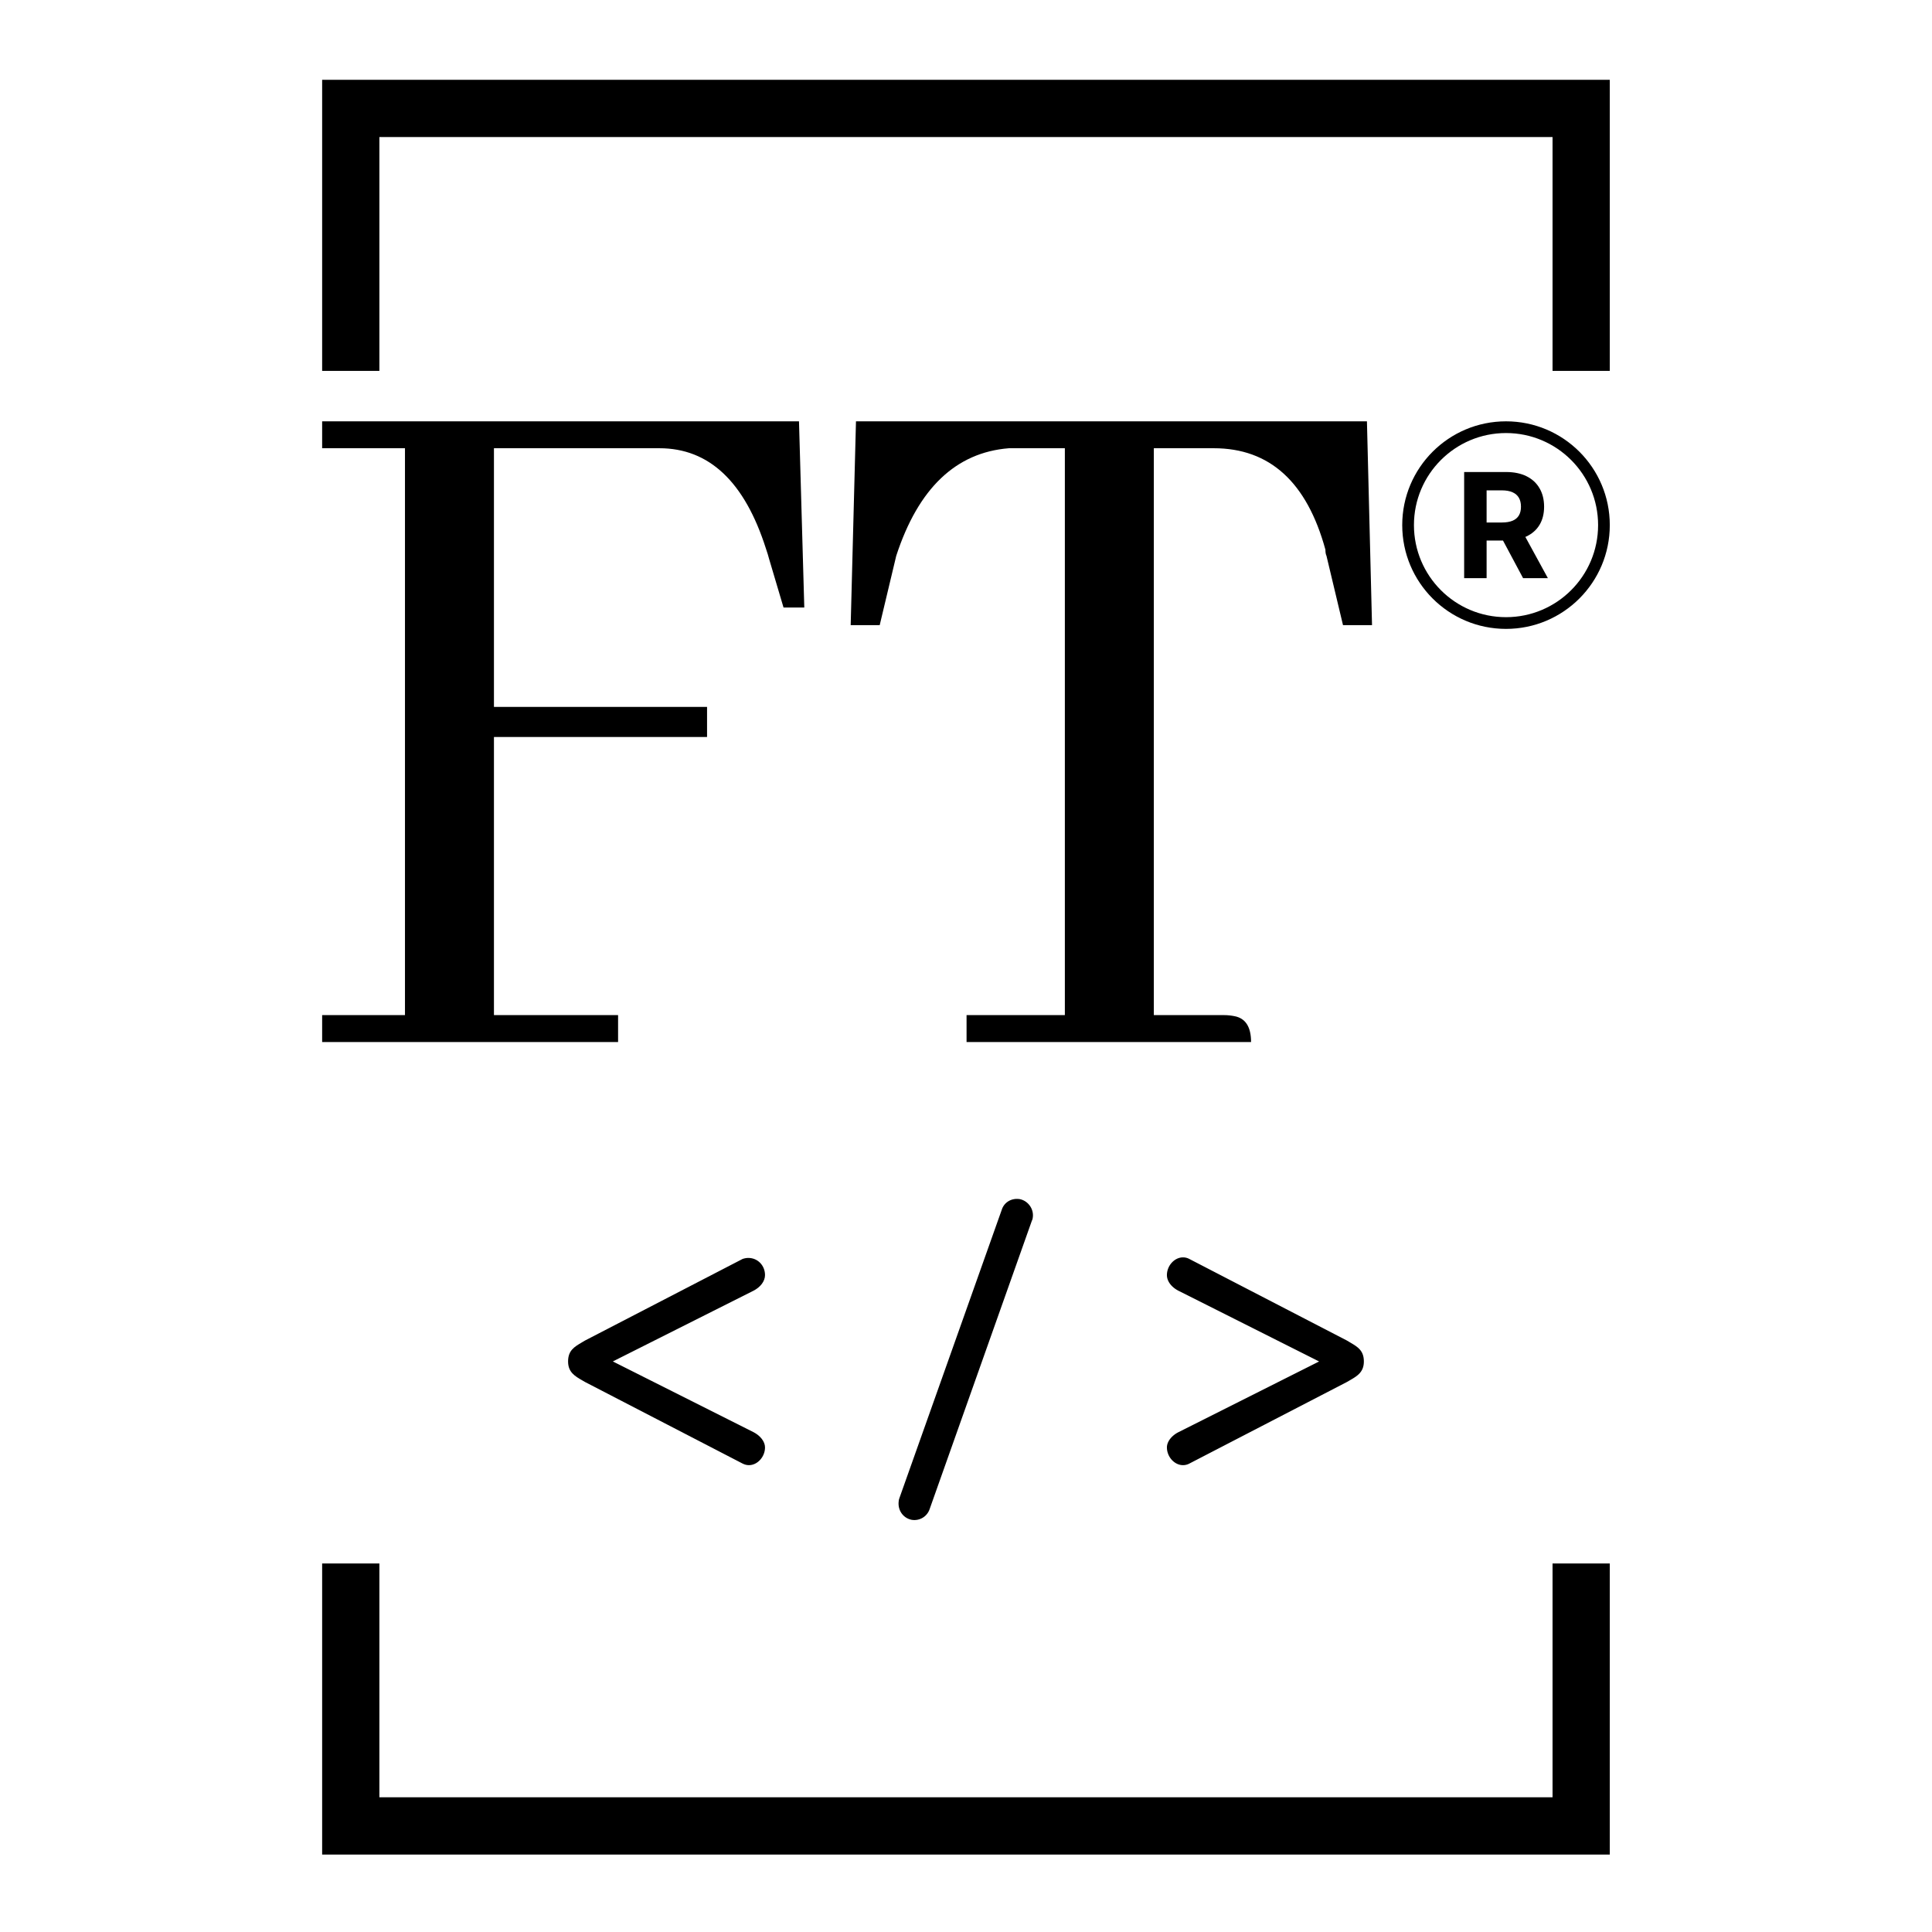 <svg xmlns="http://www.w3.org/2000/svg" version="1.1" xmlns:xlink="http://www.w3.org/1999/xlink" xmlns:svgjs="http://svgjs.dev/svgjs" width="1500" height="1500" viewBox="0 0 1500 1500"><rect width="1500" height="1500" fill="#ffffff"></rect><g transform="matrix(0.667,0,0,0.667,249.725,56.895)"><svg viewBox="0 0 178 247" data-background-color="#000000" preserveAspectRatio="xMidYMid meet" height="2081" width="1500" xmlns="http://www.w3.org/2000/svg" xmlns:xlink="http://www.w3.org/1999/xlink"><g id="tight-bounds" transform="matrix(1,0,0,1,0.049,-0.1)"><svg viewBox="0 0 177.902 247.2" height="247.2" width="177.902"><g><svg></svg></g><g><svg viewBox="0 0 177.902 247.2" height="247.2" width="177.902"><g transform="matrix(1,0,0,1,0,47.215)"><svg viewBox="0 0 177.902 152.77" height="152.77" width="177.902"><g><svg viewBox="0 0 244.431 209.9" height="152.77" width="177.902"><g><svg viewBox="0 0 244.431 120.494" height="120.494" width="244.431"><g id="textblocktransform"><svg viewBox="0 0 244.431 120.494" height="120.494" width="244.431" id="textblock"><g><svg viewBox="0 0 244.431 120.494" height="120.494" width="244.431"><g transform="matrix(1,0,0,1,0,0)"><svg width="244.431" viewBox="1.95 -29.3 60.784 29.3" height="120.494" data-palette-color="#ffffff"><g transform="matrix(1,0,0,1,0,0)"><g><svg width="3.953" viewBox="3.16 -36.36 28.68 36.36" height="5.013" data-palette-color="#ffffff" id="scriptelement" x="55.859" y="-26.908"><path d="M10.85 0L3.16 0 3.16-36.36 17.51-36.36Q21.63-36.36 24.55-34.9 27.47-33.43 29-30.76 30.54-28.09 30.54-24.49L30.54-24.49Q30.54-20.86 28.98-18.26 27.41-15.66 24.46-14.28 21.5-12.89 17.31-12.89L17.31-12.89 7.71-12.89 7.71-19.07 16.07-19.07Q18.27-19.07 19.73-19.67 21.18-20.28 21.9-21.48 22.62-22.69 22.62-24.49L22.62-24.49Q22.62-26.3 21.9-27.54 21.18-28.78 19.72-29.43 18.25-30.08 16.03-30.08L16.03-30.08 10.85-30.08 10.85 0ZM14.51-16.55L22.8-16.55 31.84 0 23.35 0 14.51-16.55Z" opacity="1" transform="matrix(1,0,0,1,0,0)" fill="#000000" class="undefined-123" data-fill-palette-color="primary" id="tk-123"></path></svg></g></g><path d="M52.936-24.401C52.936-27.107 55.13-29.3 57.835-29.3 60.541-29.3 62.734-27.107 62.734-24.401 62.734-21.695 60.541-19.502 57.835-19.502 55.13-19.502 52.936-21.695 52.936-24.401ZM57.835-20.055C60.236-20.055 62.182-22.001 62.182-24.401 62.182-26.801 60.236-28.747 57.835-28.747 55.435-28.747 53.489-26.801 53.489-24.401 53.489-22.001 55.435-20.055 57.835-20.055Z" fill="#000000" id="scriptcircle" data-fill-palette-color="primary"></path><g class="wordmark-text-0" data-fill-palette-color="primary" id="text-0"><path d="M1.95 0L15.92 0 15.92-1.27 10.06-1.27 10.06-14.4 20.12-14.4 20.12-15.82 10.06-15.82 10.06-28.03 17.87-28.03Q21.39-28.03 22.9-23.29L22.9-23.29Q23-23 23.05-22.8L23.05-22.8 23.73-20.51 24.71-20.51 24.46-29.3 1.95-29.3 1.95-28.03 5.86-28.03 5.86-1.27 1.95-1.27 1.95 0ZM32.37 0L45.8 0Q45.8-1.07 45.02-1.22L45.02-1.22Q44.77-1.27 44.53-1.27L44.53-1.27 41.21-1.27 41.21-28.03 44.04-28.03Q48-28.03 49.31-23.24L49.31-23.24Q49.31-23.05 49.36-22.95L49.36-22.95 50.14-19.68 51.51-19.68 51.27-29.3 27.15-29.3 26.9-19.68 28.27-19.68 29.05-22.95Q30.61-27.73 34.37-28.03L34.37-28.03 37.01-28.03 37.01-1.27 32.37-1.27 32.37 0Z" fill="#000000" data-fill-palette-color="primary"></path></g></svg></g></svg></g></svg></g></svg></g><g transform="matrix(1,0,0,1,46.686,148.94)"><svg viewBox="0 0 151.059 60.96" height="60.96" width="151.059"><g><svg xmlns="http://www.w3.org/2000/svg" xmlns:xlink="http://www.w3.org/1999/xlink" version="1.1" x="0" y="0" viewBox="11.565 34.49 76.87 31.021" enable-background="new 0 0 100 100" xml:space="preserve" height="60.96" width="151.059" class="icon-icon-0" data-fill-palette-color="accent" id="icon-0"><path d="M29.399 57.112C30.014 57.42 30.476 57.958 30.476 58.495 30.476 59.534 29.438 60.456 28.477 59.957L13.254 52.076C12.408 51.577 11.678 51.268 11.678 50.192 11.678 49.077 12.37 48.807 13.254 48.27L28.477 40.389C29.515 40.043 30.476 40.813 30.476 41.851 30.476 42.426 30.015 42.965 29.399 43.274L15.638 50.192z" fill="#000000" data-fill-palette-color="accent"></path><path d="M29.033 60.209C28.825 60.209 28.62 60.157 28.425 60.057L13.202 52.176 12.96 52.035C12.212 51.604 11.565 51.231 11.565 50.192 11.565 49.135 12.159 48.786 12.911 48.343 13.004 48.289 13.098 48.233 13.195 48.174L28.424 40.289C28.619 40.223 28.801 40.192 28.982 40.192 29.882 40.192 30.588 40.92 30.588 41.85 30.588 42.437 30.151 43.022 29.449 43.372L15.887 50.19 29.449 57.008C30.14 57.354 30.588 57.938 30.588 58.492 30.588 59.407 29.861 60.209 29.033 60.209M28.982 40.419C28.826 40.419 28.668 40.445 28.512 40.497L13.306 48.37C13.215 48.427 13.118 48.483 13.025 48.537 12.282 48.976 11.791 49.265 11.791 50.192 11.791 51.102 12.328 51.411 13.072 51.84 13.151 51.885 13.23 51.93 13.311 51.979L28.528 59.856C28.69 59.94 28.86 59.983 29.032 59.983 29.729 59.983 30.362 59.274 30.362 58.495 30.362 58.03 29.955 57.515 29.348 57.212L15.386 50.192 29.348 43.172C29.964 42.864 30.362 42.344 30.362 41.851 30.363 41.048 29.756 40.419 28.982 40.419" fill="#000000" data-fill-palette-color="accent"></path><path d="M46.385 64.416A1.44 1.44 0 0 1 44.771 65.377C44.002 65.224 43.502 64.492 43.617 63.685 43.617 63.609 43.656 63.494 43.694 63.378L53.574 35.547C53.804 34.855 54.496 34.509 55.188 34.624 55.918 34.778 56.457 35.509 56.341 36.276A0.7 0.7 0 0 1 56.264 36.546z" fill="#000000" data-fill-palette-color="accent"></path><path d="M45.016 65.511C44.928 65.511 44.839 65.503 44.753 65.489 43.916 65.322 43.382 64.54 43.506 63.67 43.505 63.594 43.544 63.477 43.585 63.352L53.468 35.51C53.675 34.892 54.246 34.49 54.925 34.49 55.019 34.49 55.113 34.499 55.206 34.513 56.018 34.685 56.575 35.483 56.453 36.294A0.8 0.8 0 0 1 56.366 36.596L46.491 64.452A1.55 1.55 0 0 1 45.016 65.511M54.925 34.715C54.345 34.715 53.857 35.055 53.681 35.582L43.801 63.415C43.766 63.519 43.731 63.628 43.731 63.685 43.623 64.452 44.08 65.124 44.793 65.267A1.326 1.326 0 0 0 46.279 64.381L56.16 36.509A0.7 0.7 0 0 0 56.23 36.278 1.383 1.383 0 0 0 55.166 34.735 1.5 1.5 0 0 0 54.925 34.715" fill="#000000" data-fill-palette-color="accent"></path><path d="M84.362 50.192L70.6 43.274C69.986 42.965 69.525 42.426 69.525 41.851 69.525 40.813 70.562 39.889 71.523 40.389L86.746 48.27C87.631 48.807 88.322 49.077 88.322 50.192 88.322 51.268 87.592 51.577 86.746 52.076L71.523 59.957C70.562 60.456 69.525 59.534 69.525 58.495 69.525 57.958 69.986 57.42 70.6 57.112z" fill="#000000" data-fill-palette-color="accent"></path><path d="M70.967 60.209C70.139 60.209 69.411 59.407 69.411 58.495 69.411 57.94 69.858 57.356 70.55 57.011L84.112 50.193 70.55 43.374C69.848 43.022 69.411 42.438 69.411 41.852 69.411 40.939 70.139 40.138 70.967 40.138 71.176 40.138 71.38 40.189 71.575 40.29L86.798 48.171 87.088 48.344C87.841 48.786 88.435 49.136 88.435 50.193 88.435 51.232 87.789 51.605 87.04 52.036L86.803 52.174 71.575 60.058A1.3 1.3 0 0 1 70.967 60.209M70.967 40.363C70.271 40.363 69.637 41.072 69.637 41.851 69.637 42.344 70.034 42.864 70.651 43.172L84.613 50.192 70.651 57.212C70.045 57.517 69.637 58.032 69.637 58.495 69.637 59.274 70.271 59.983 70.967 59.983 71.139 59.983 71.309 59.94 71.471 59.856L86.694 51.976C86.769 51.93 86.849 51.885 86.927 51.84 87.671 51.41 88.209 51.102 88.209 50.192 88.209 49.264 87.718 48.976 86.974 48.537 86.881 48.483 86.786 48.427 86.687 48.367L71.471 40.491A1.1 1.1 0 0 0 70.967 40.363" fill="#000000" data-fill-palette-color="accent"></path></svg></g></svg></g><g></g></svg></g></svg></g><path d="M0 41.215L0 1 177.902 1 177.902 41.215 169.993 41.215 169.993 8.909 7.909 8.909 7.909 41.215 0 41.215M0 205.985L0 246.2 177.902 246.2 177.902 205.985 169.993 205.985 169.993 238.291 7.909 238.291 7.909 205.985 0 205.985" fill="#000000" stroke="transparent" data-fill-palette-color="tertiary"></path></svg></g><defs></defs></svg><rect width="177.902" height="247.2" fill="none" stroke="none" visibility="hidden"></rect></g></svg></g></svg>